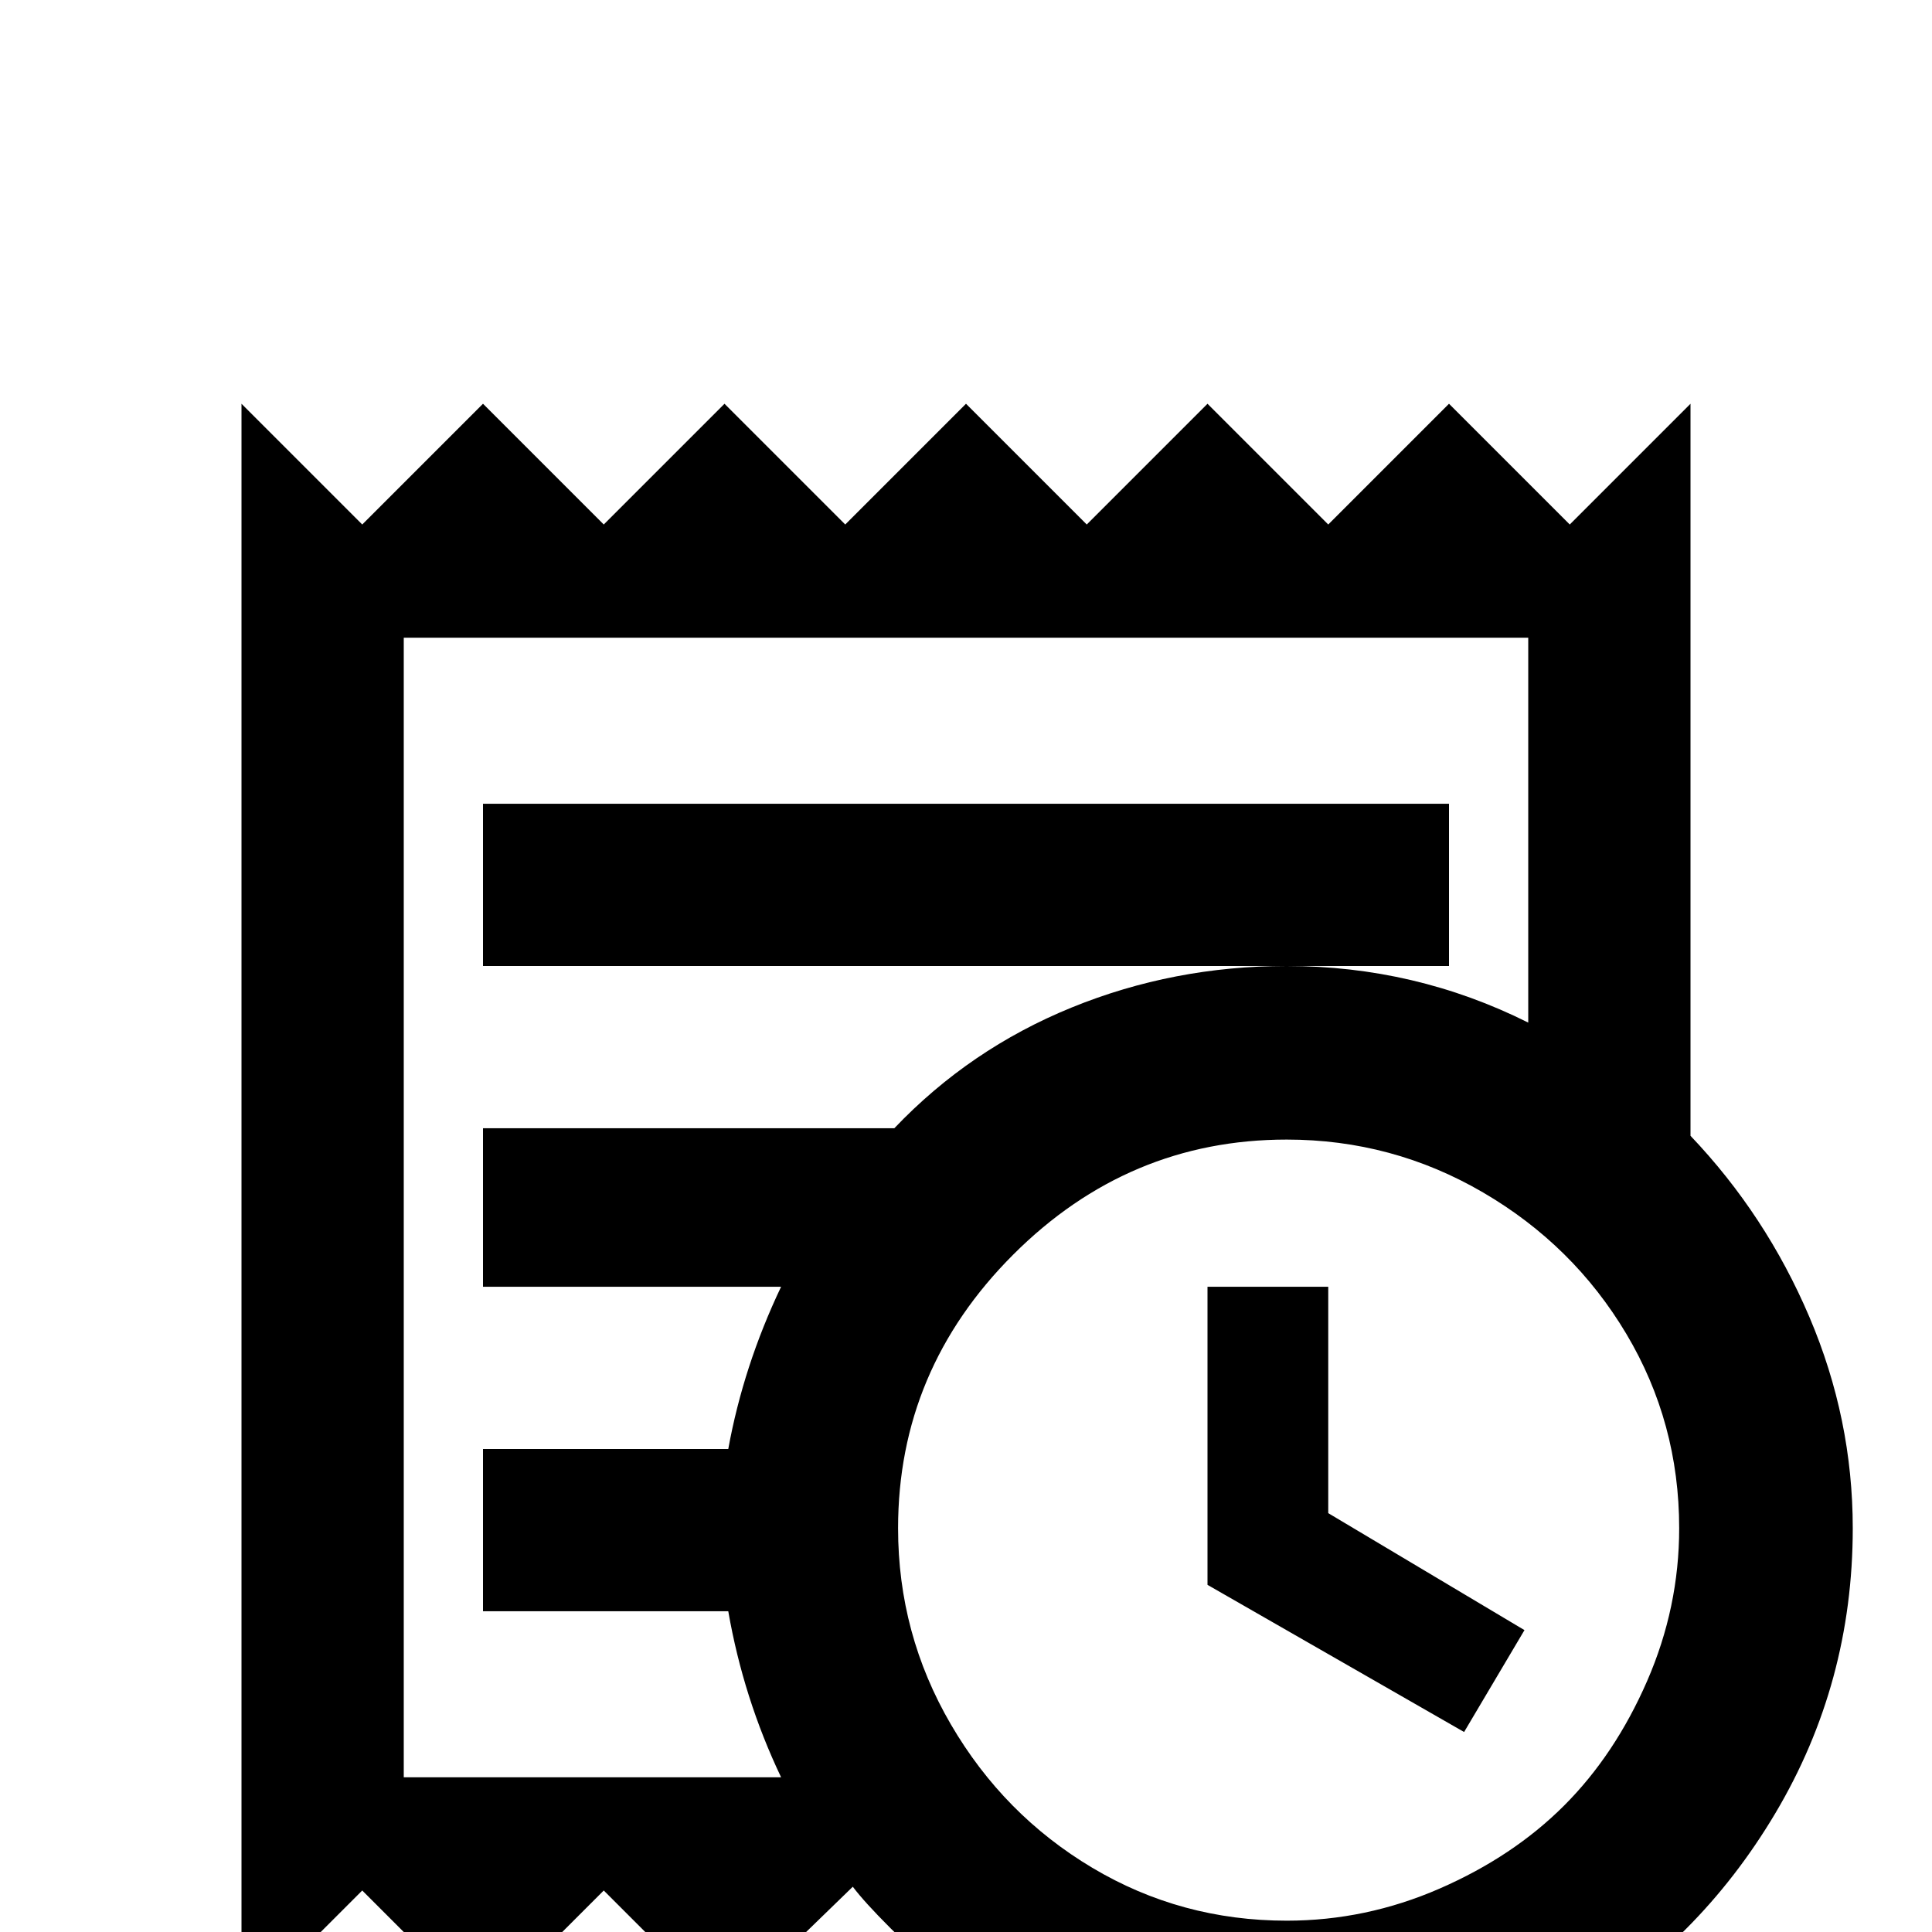 <svg xmlns="http://www.w3.org/2000/svg" viewBox="0 -512 512 512">
	<path fill="#000000" d="M320 -92V-171H352V-111L404 -80L388 -53ZM226 -12L192 21L160 -11L128 21L96 -11L64 21V-405L96 -373L128 -405L160 -373L192 -405L224 -373L256 -405L288 -373L320 -405L352 -373L384 -405L416 -373L448 -405V-211Q468 -190 479.5 -163Q491 -136 491 -107Q491 -66 470.5 -31.5Q450 3 416 23Q382 43 341 43Q312 43 284.5 31.5Q257 20 236 -1Q229 -8 226 -12ZM207 -41Q197 -62 193 -85H128V-128H193Q197 -150 207 -171H128V-213H237Q257 -234 284 -245Q311 -256 341 -256H128V-299H384V-256H341Q375 -256 405 -241V-343H107V-41ZM445 -107Q445 -135 431 -158.5Q417 -182 393 -196Q369 -210 341 -210Q299 -210 268.5 -179.5Q238 -149 238 -107Q238 -79 252 -55Q266 -31 289.5 -17Q313 -3 341 -3Q362 -3 381.5 -11.5Q401 -20 414.5 -33.5Q428 -47 436.5 -66.5Q445 -86 445 -107Z"/>
</svg>